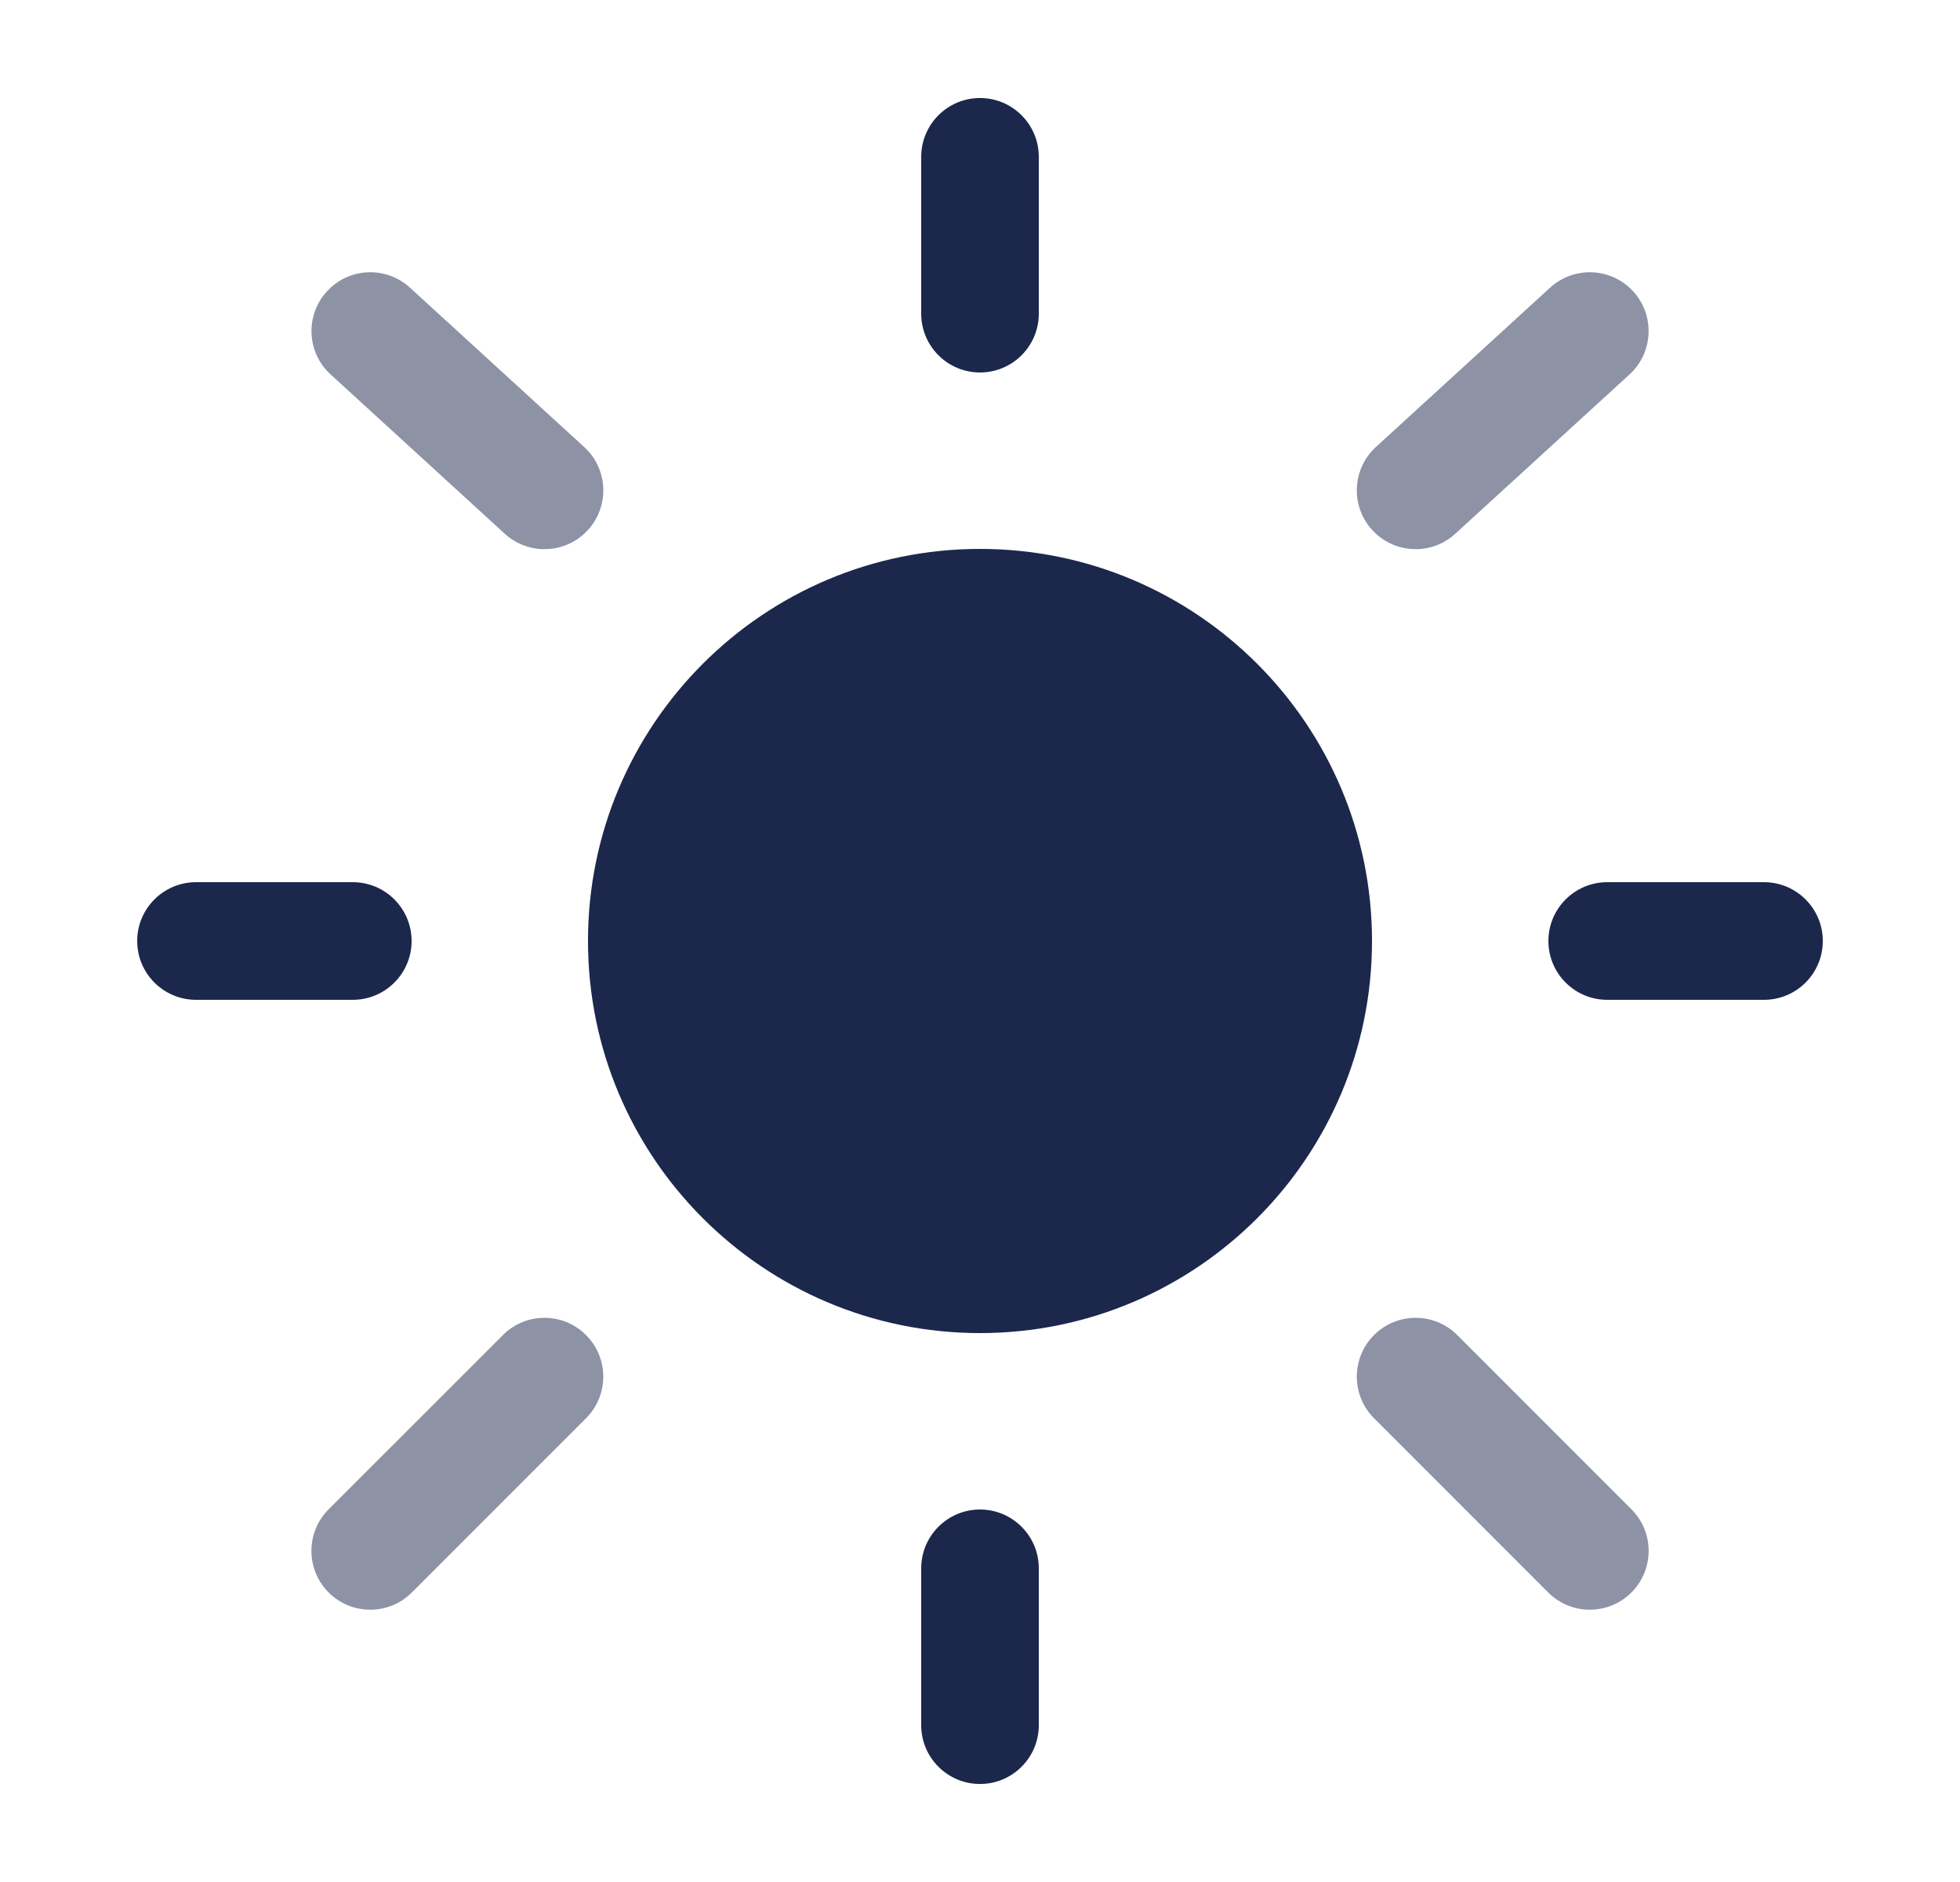 <svg width="25" height="24" viewBox="0 0 25 24" fill="none" xmlns="http://www.w3.org/2000/svg">
<path d="M17.5 12C17.5 14.761 15.261 17 12.5 17C9.739 17 7.5 14.761 7.5 12C7.5 9.239 9.739 7 12.5 7C15.261 7 17.5 9.239 17.5 12Z" fill="#1C274C"/>
<path fill-rule="evenodd" clip-rule="evenodd" d="M12.5 1.25C12.914 1.25 13.25 1.586 13.25 2V4C13.25 4.414 12.914 4.75 12.5 4.75C12.086 4.75 11.75 4.414 11.75 4V2C11.75 1.586 12.086 1.25 12.5 1.25ZM1.75 12C1.75 11.586 2.086 11.25 2.5 11.25H4.5C4.914 11.25 5.25 11.586 5.25 12C5.25 12.414 4.914 12.75 4.5 12.75H2.5C2.086 12.75 1.75 12.414 1.75 12ZM19.75 12C19.75 11.586 20.086 11.25 20.5 11.25H22.5C22.914 11.25 23.25 11.586 23.25 12C23.25 12.414 22.914 12.75 22.5 12.75H20.5C20.086 12.75 19.75 12.414 19.75 12ZM12.5 19.25C12.914 19.25 13.25 19.586 13.25 20V22C13.25 22.414 12.914 22.75 12.5 22.75C12.086 22.75 11.75 22.414 11.75 22V20C11.75 19.586 12.086 19.25 12.5 19.25Z" fill="#1C274C"/>
<g opacity="0.5">
<path d="M4.17 3.716C4.449 3.41 4.923 3.389 5.229 3.668L7.451 5.7C7.757 5.979 7.778 6.454 7.499 6.759C7.219 7.065 6.745 7.086 6.439 6.807L4.217 4.775C3.911 4.496 3.89 4.021 4.17 3.716Z" fill="#1C274C"/>
<path d="M20.832 3.716C21.111 4.021 21.09 4.496 20.785 4.775L18.562 6.807C18.257 7.086 17.782 7.065 17.503 6.759C17.223 6.454 17.245 5.979 17.55 5.7L19.772 3.668C20.078 3.389 20.552 3.41 20.832 3.716Z" fill="#1C274C"/>
<path d="M17.526 17.025C17.819 16.732 18.294 16.732 18.587 17.025L20.809 19.247C21.102 19.54 21.102 20.015 20.809 20.308C20.516 20.601 20.041 20.601 19.748 20.308L17.526 18.086C17.233 17.793 17.233 17.318 17.526 17.025Z" fill="#1C274C"/>
<path d="M7.475 17.025C7.768 17.318 7.768 17.793 7.475 18.086L5.253 20.308C4.96 20.601 4.485 20.601 4.192 20.308C3.899 20.015 3.899 19.54 4.192 19.247L6.415 17.025C6.707 16.732 7.182 16.732 7.475 17.025Z" fill="#1C274C"/>
</g>
</svg>
